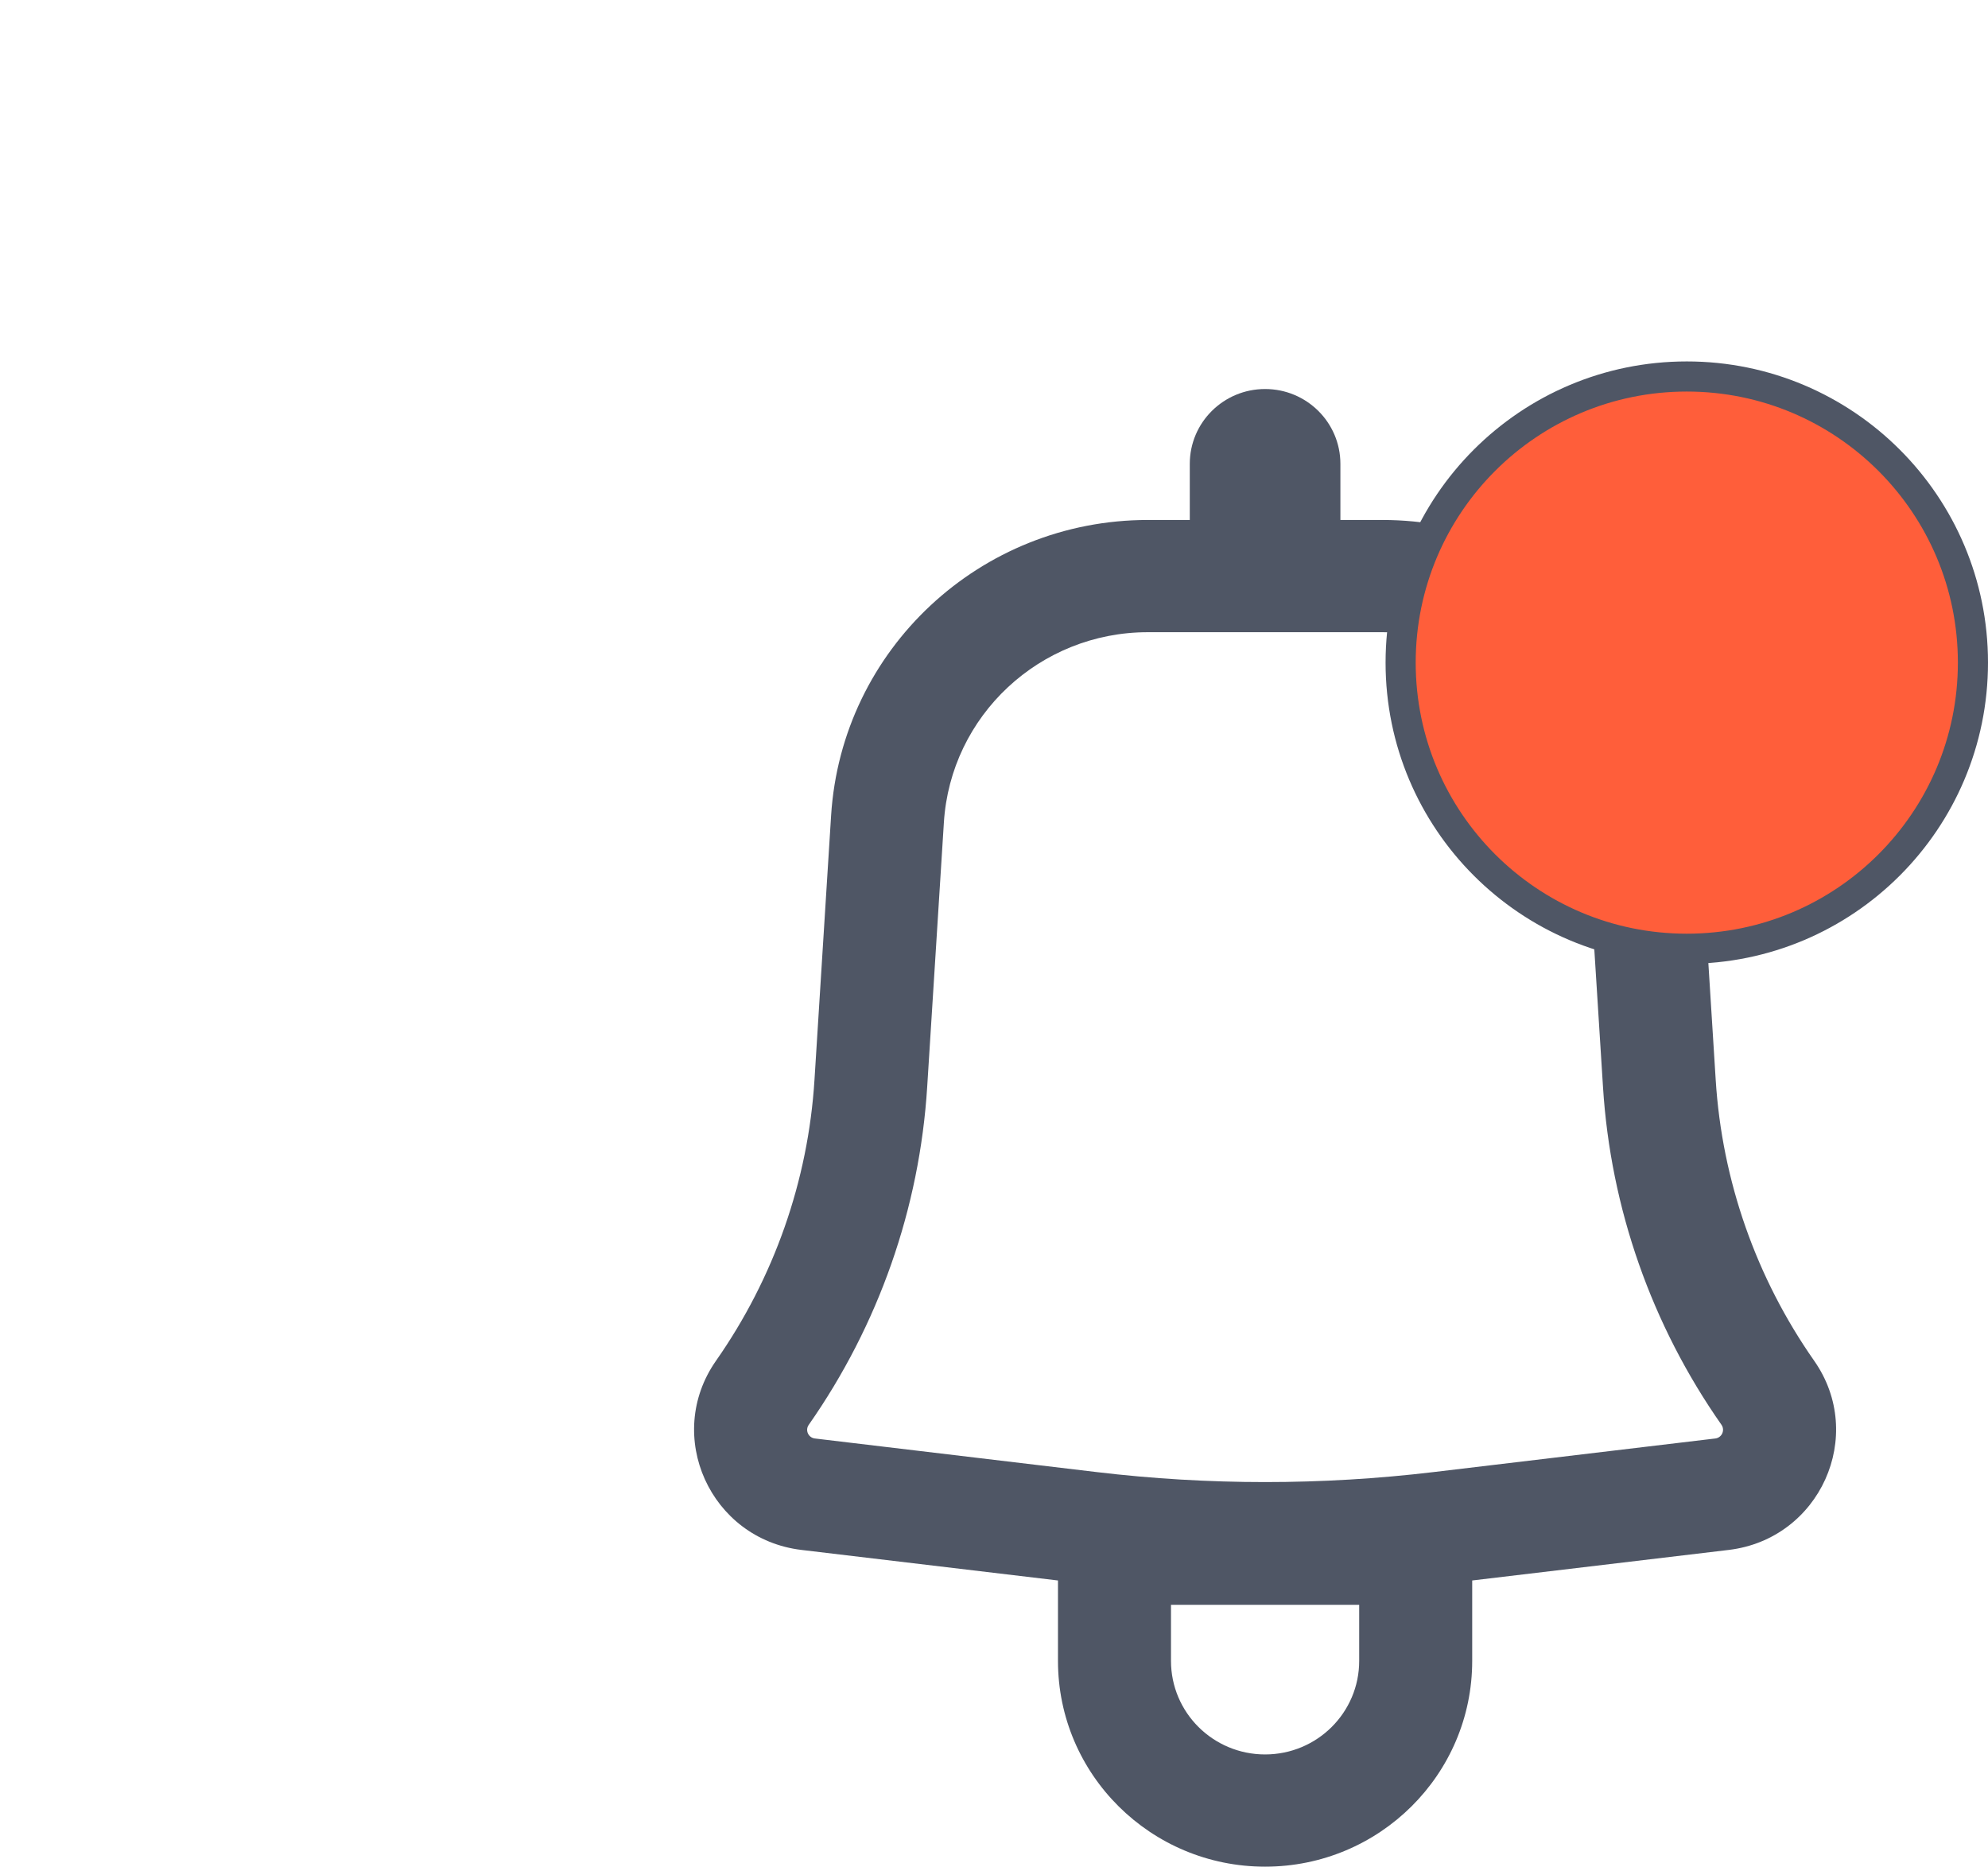 <svg width="33" height="31" viewBox="0 0 33 31" fill="none" xmlns="http://www.w3.org/2000/svg">
<path fill-rule="evenodd" clip-rule="evenodd" d="M22.25 7.7C22.25 7.014 21.69 6.458 21 6.458C20.31 6.458 19.75 7.014 19.75 7.7V8.632H19.053C16.272 8.632 13.97 10.78 13.796 13.539L13.52 17.927C13.415 19.6 12.849 21.213 11.886 22.589C11.015 23.832 11.79 25.549 13.304 25.73L17.562 26.237V27.572C17.562 29.458 19.102 30.988 21 30.988C22.898 30.988 24.438 29.458 24.438 27.572V26.237L28.696 25.73C30.21 25.549 30.985 23.832 30.114 22.589C29.151 21.213 28.585 19.6 28.48 17.927L28.204 13.539C28.03 10.78 25.728 8.632 22.947 8.632H22.25V7.7ZM19.053 10.495C17.262 10.495 15.779 11.879 15.668 13.655L15.391 18.043C15.265 20.057 14.584 21.997 13.425 23.653C13.361 23.743 13.418 23.867 13.527 23.88L18.199 24.437C20.06 24.659 21.94 24.659 23.801 24.437L28.473 23.88C28.582 23.867 28.638 23.743 28.576 23.653C27.416 21.997 26.735 20.057 26.609 18.043L26.332 13.655C26.221 11.879 24.738 10.495 22.947 10.495H19.053ZM21 29.125C20.137 29.125 19.438 28.43 19.438 27.572V26.641H22.562V27.572C22.562 28.43 21.863 29.125 21 29.125Z" fill="#4F5665"/>
<circle cx="28" cy="11" r="4.75" fill="#FF5E3A" stroke="#4F5665" stroke-width="0.5"/>
</svg>